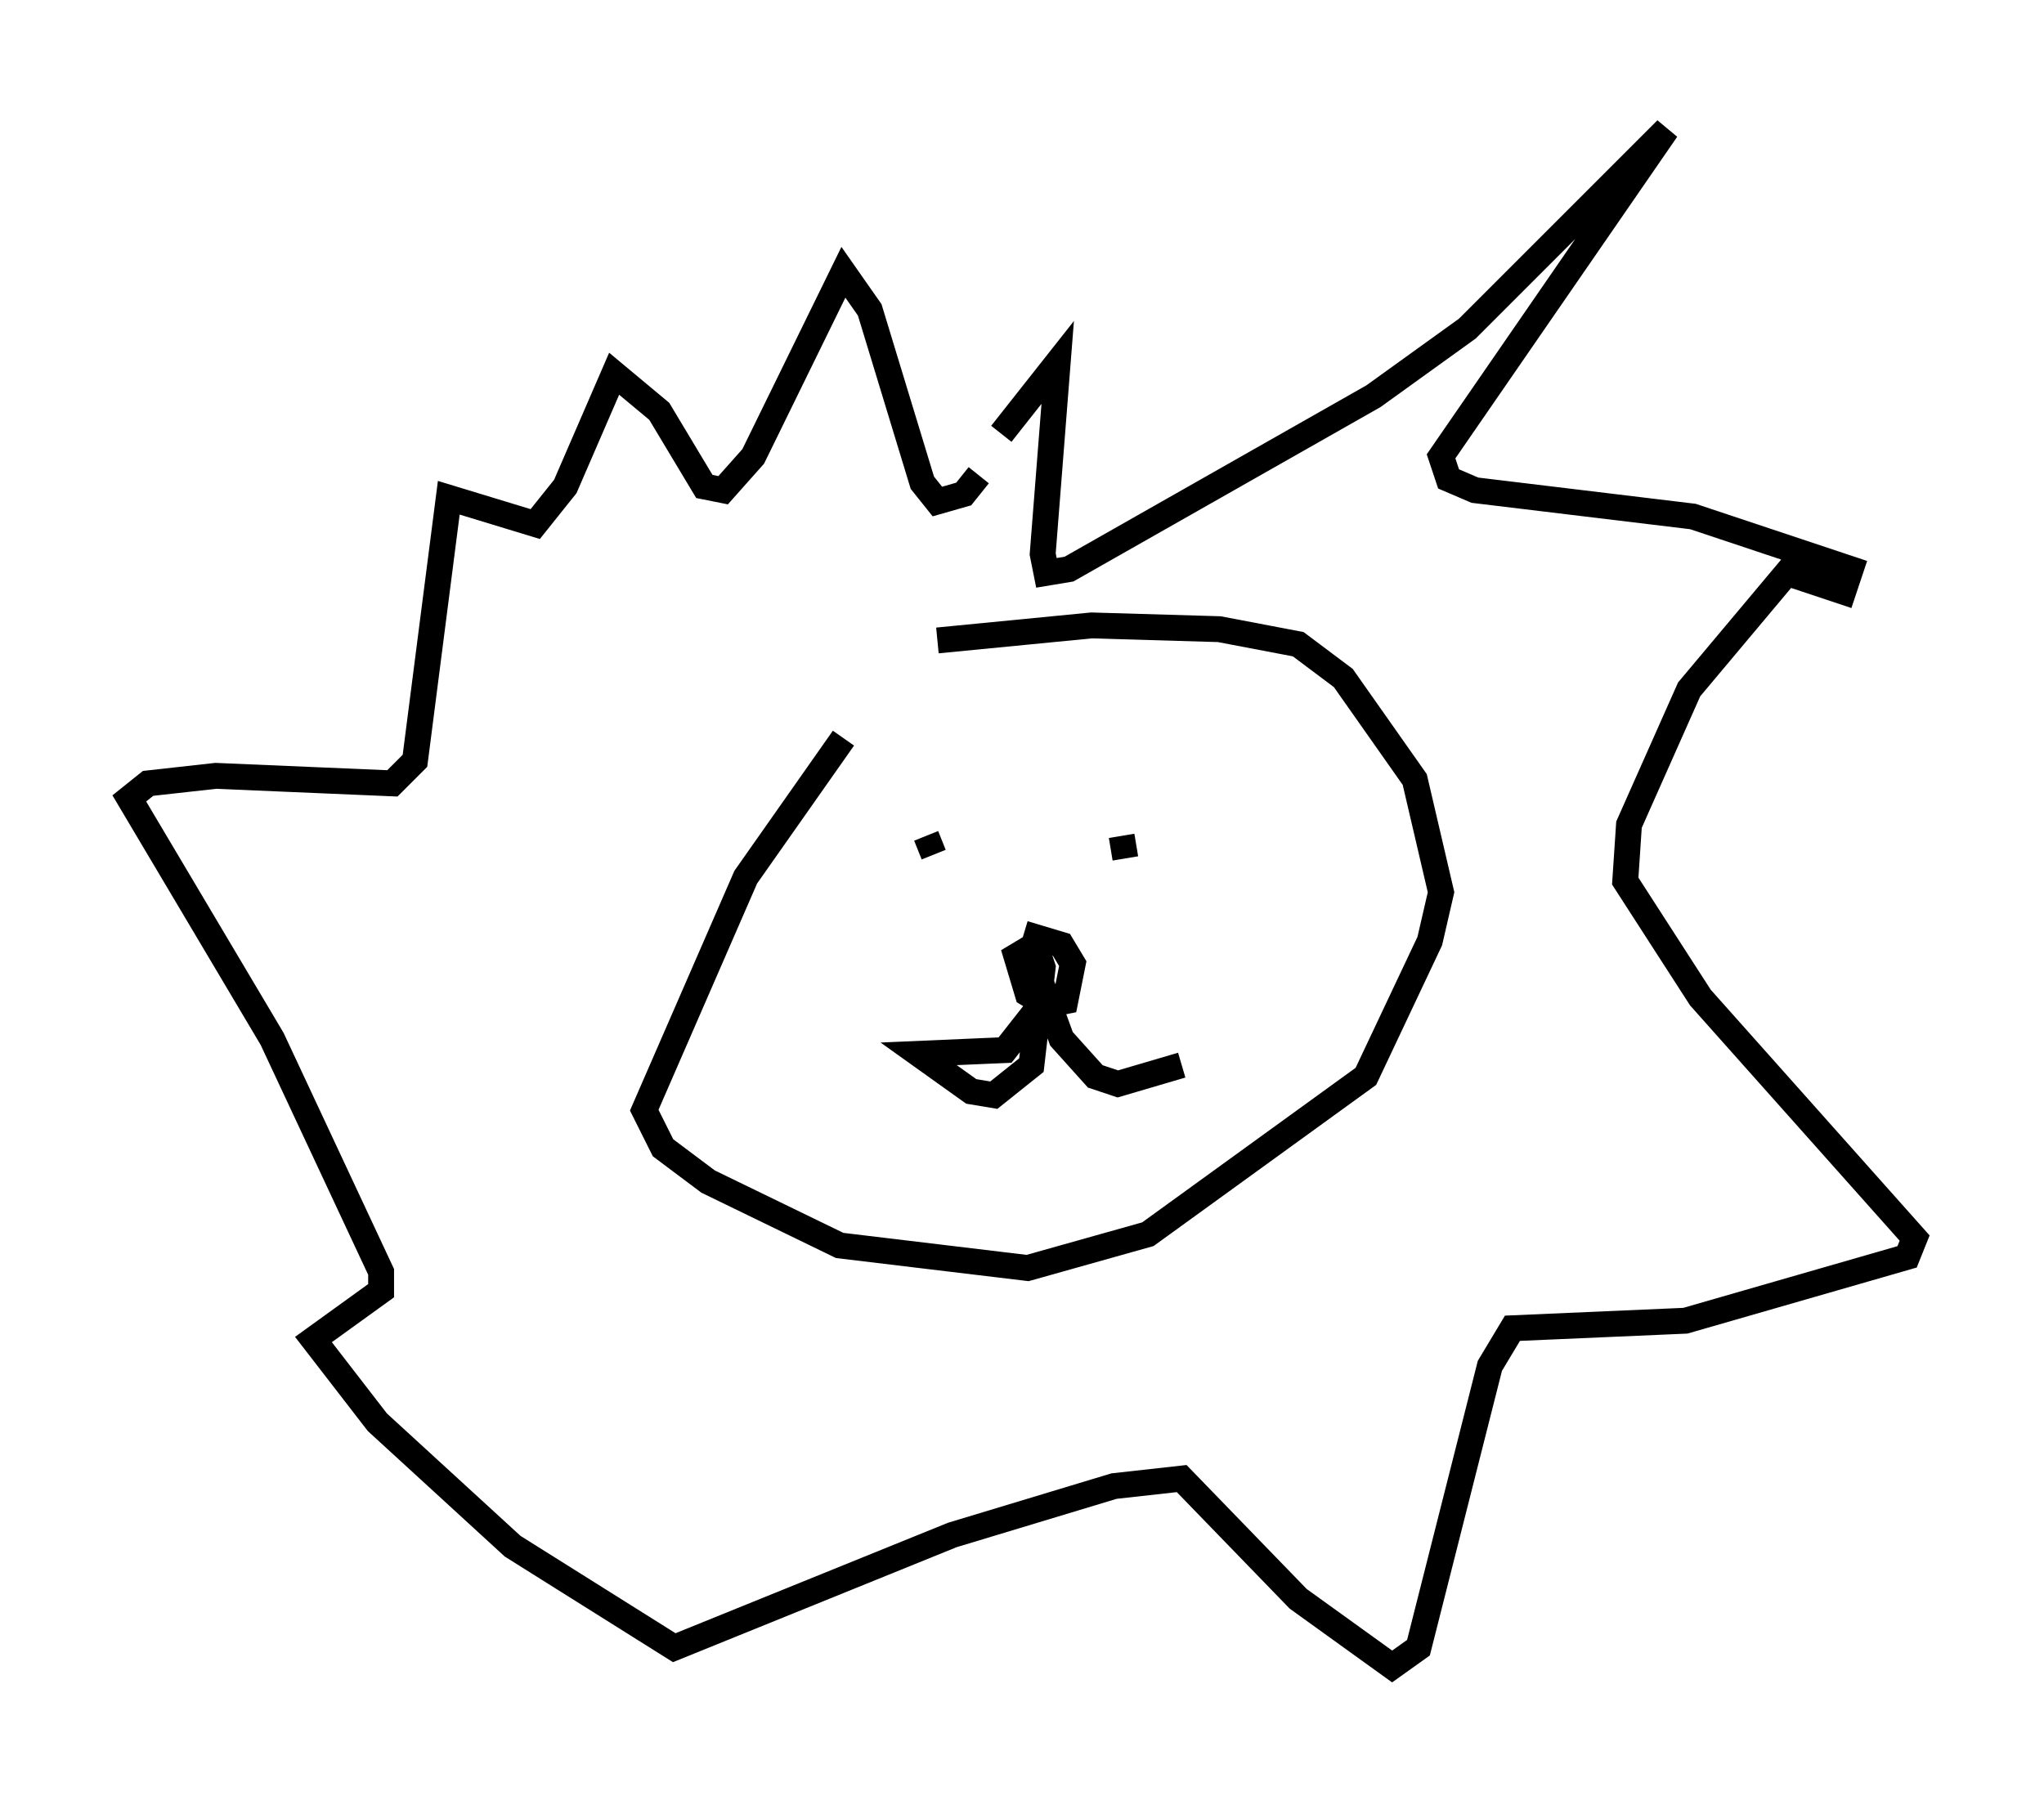 <?xml version="1.0" encoding="utf-8" ?>
<svg baseProfile="full" height="69.408" version="1.1" width="78.994" xmlns="http://www.w3.org/2000/svg" xmlns:ev="http://www.w3.org/2001/xml-events" xmlns:xlink="http://www.w3.org/1999/xlink"><defs /><rect fill="white" height="69.408" width="78.994" x="0" y="0" /><path d="M36.955, 23.883 m-4.358, 4.648 l-3.777, 5.374 -3.922, 9.006 l0.726, 1.453 1.743, 1.307 l5.084, 2.469 7.263, 0.872 l4.648, -1.307 8.425, -6.101 l2.469, -5.229 0.436, -1.888 l-1.017, -4.358 -2.76, -3.922 l-1.743, -1.307 -3.05, -0.581 l-4.939, -0.145 -5.955, 0.581 m-1.888, 7.117 l0.0, 0.0 m1.453, 0.436 l0.291, 0.726 m7.263, -0.726 l0.145, 0.872 m-3.922, 2.905 l1.453, 0.436 0.436, 0.726 l-0.291, 1.453 -0.726, 0.145 l-0.726, -0.436 -0.436, -1.453 l0.726, -0.436 0.291, 0.872 l-0.436, 3.777 -1.453, 1.162 l-0.872, -0.145 -2.034, -1.453 l3.341, -0.145 1.598, -2.034 l0.581, 1.598 1.307, 1.453 l0.872, 0.291 2.469, -0.726 m-6.972, -24.402 l2.179, -2.76 -0.581, 7.408 l0.145, 0.726 0.872, -0.145 l11.765, -6.682 3.631, -2.615 l7.698, -7.698 -8.715, 12.637 l0.291, 0.872 1.017, 0.436 l8.425, 1.017 6.101, 2.034 l-0.291, 0.872 -2.179, -0.726 l-3.777, 4.503 -2.324, 5.229 l-0.145, 2.179 2.905, 4.503 l8.279, 9.296 -0.291, 0.726 l-8.57, 2.469 -6.682, 0.291 l-0.872, 1.453 -2.76, 10.894 l-1.017, 0.726 -3.631, -2.615 l-4.503, -4.648 -2.615, 0.291 l-6.246, 1.888 -10.749, 4.358 l-6.246, -3.922 -5.229, -4.793 l-2.469, -3.196 2.615, -1.888 l0.0, -0.726 -4.212, -9.006 l-5.52, -9.296 0.726, -0.581 l2.615, -0.291 6.827, 0.291 l0.872, -0.872 1.307, -10.168 l3.341, 1.017 1.162, -1.453 l1.888, -4.358 1.743, 1.453 l1.743, 2.905 0.726, 0.145 l1.162, -1.307 3.486, -7.117 l1.017, 1.453 2.034, 6.682 l0.581, 0.726 1.017, -0.291 l0.581, -0.726 " fill="none" stroke="black" stroke-width="1" /></svg>